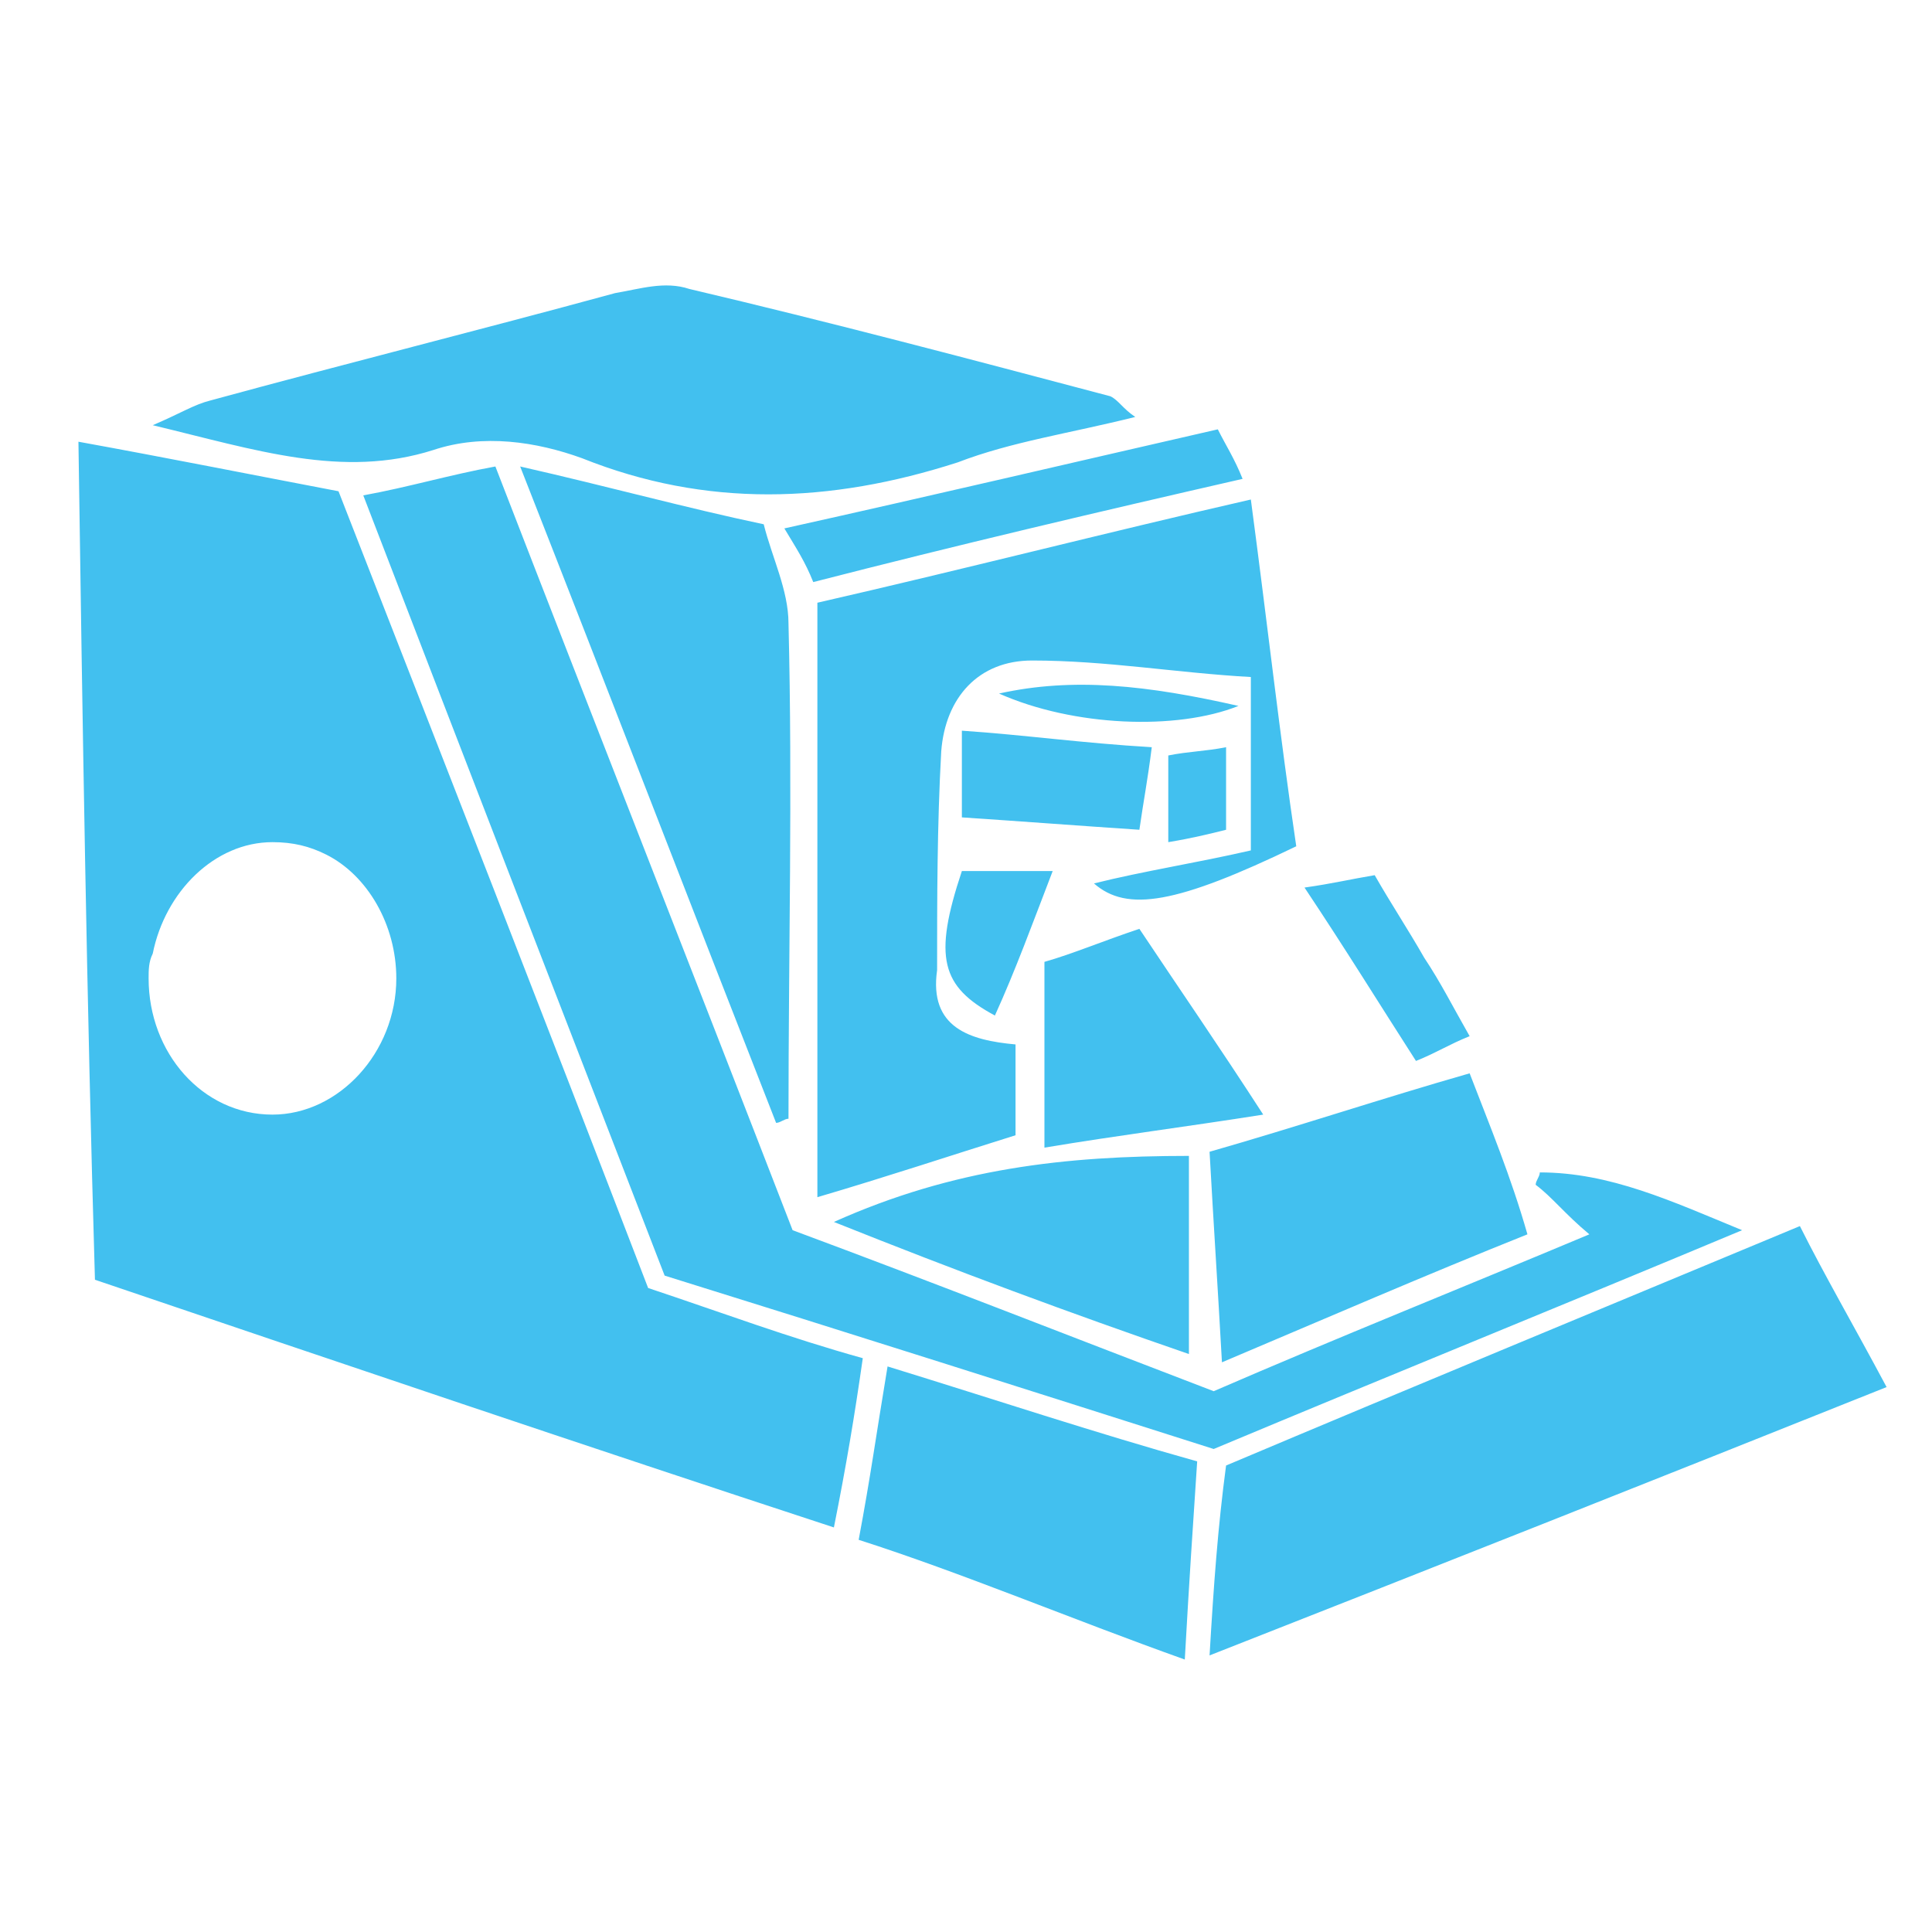 <?xml version="1.0" encoding="utf-8"?>
<!-- Generator: Adobe Illustrator 22.1.0, SVG Export Plug-In . SVG Version: 6.00 Build 0)  -->
<svg version="1.1" id="Layer_1" xmlns="http://www.w3.org/2000/svg" xmlns:xlink="http://www.w3.org/1999/xlink" x="0px" y="0px"
	 viewBox="0 0 46.8 46.8" style="enable-background:new 0 0 46.8 46.8;" xml:space="preserve">
<style type="text/css">
	.st0{fill:#42C0EF;}
</style>
<path class="st0" d="M15.7,31.2c-2.5-6.5-5-12.9-7.5-19.3c-2.1-0.4-4.1-0.8-6.3-1.2C2,17.6,2.1,24.2,2.3,31c5.9,2,11.8,4,17.9,6
	c0.3-1.5,0.5-2.7,0.7-4.1C19.1,32.4,17.5,31.8,15.7,31.2 M6.6,27c-1.7,0-3-1.5-3-3.3c0-0.2,0-0.4,0.1-0.6c0.3-1.5,1.5-2.7,2.9-2.7
	c0.5,0,0.9,0.1,1.3,0.3c1,0.5,1.7,1.7,1.7,3C9.6,25.5,8.2,27,6.6,27 M19.2,29.8c3.5,1.3,6.8,2.6,10.2,3.9c3-1.3,6-2.5,9.1-3.8
	c-0.6-0.5-0.9-0.9-1.3-1.2c0-0.1,0.1-0.2,0.1-0.3c1.7,0,3.2,0.7,4.9,1.4c-4.3,1.8-8.5,3.5-12.8,5.3c-4.4-1.4-8.8-2.8-13.3-4.2
	c-2.4-6.2-4.8-12.4-7.3-18.9c1.1-0.2,2.1-0.5,3.2-0.7C14.4,17.5,16.8,23.6,19.2,29.8 M24.6,25.3v2.2c-1.6,0.5-3.1,1-4.8,1.5V14.6
	c3.5-0.8,7-1.7,10.5-2.5c0.4,3,0.7,5.7,1.1,8.4c-2.9,1.4-4.1,1.6-4.9,0.9c1.2-0.3,2.5-0.5,3.8-0.8v-4.2C28.5,16.3,26.8,16,25,16
	c-1.3,0-2.1,0.9-2.2,2.2c-0.1,1.8-0.1,3.6-0.1,5.3C22.5,24.9,23.5,25.2,24.6,25.3 M45.7,33.6c-5.5,2.2-10.8,4.3-16.4,6.5
	c0.1-1.7,0.2-3.1,0.4-4.6c4.5-1.9,9.1-3.8,13.9-5.8C44.2,30.9,44.9,32.1,45.7,33.6 M27.5,10.1c-1.6,0.4-3,0.6-4.3,1.1
	c-3.1,1-6.1,1.1-9.1-0.1c-1.1-0.4-2.4-0.6-3.6-0.2c-2.2,0.7-4.3,0-6.8-0.6c0.7-0.3,1-0.5,1.4-0.6c3.3-0.9,6.5-1.7,9.8-2.6
	C15.5,7,16.1,6.8,16.7,7c3.4,0.8,6.8,1.7,10.2,2.6C27.1,9.7,27.2,9.9,27.5,10.1 M12.6,11.3c2.2,0.5,4,1,5.9,1.4
	c0.2,0.8,0.6,1.6,0.6,2.4c0.1,4,0,8,0,12c-0.1,0-0.2,0.1-0.3,0.1C16.8,22.1,14.8,16.9,12.6,11.3 M21.5,33.1c2.6,0.8,5,1.6,7.5,2.3
	c-0.1,1.5-0.2,3-0.3,4.8c-2.8-1-5.4-2.1-7.9-2.9C21.1,35.7,21.2,34.9,21.5,33.1 M37,29.9c-2.5,1-4.8,2-7.4,3.1
	c-0.1-1.8-0.2-3.3-0.3-5.1c2.1-0.6,4.2-1.3,6.3-1.9C36.1,27.3,36.6,28.5,37,29.9 M20.2,29.6c2.9-1.3,5.6-1.6,8.6-1.6v4.8
	C25.9,31.8,23.2,30.8,20.2,29.6 M25.3,27.8v-4.5c0.7-0.2,1.4-0.5,2.3-0.8c1,1.5,1.9,2.8,3,4.5C28.7,27.3,27.1,27.5,25.3,27.8
	 M19.7,14.1c-0.2-0.5-0.4-0.8-0.7-1.3c3.6-0.8,7-1.6,10.5-2.4c0.2,0.4,0.4,0.7,0.6,1.2C26.6,12.4,23.2,13.2,19.7,14.1 M27.9,18.1
	c-0.1,0.8-0.2,1.3-0.3,2c-1.5-0.1-2.8-0.2-4.3-0.3v-2.1C24.8,17.8,26.2,18,27.9,18.1 M31.6,21.5c0.7-0.1,1.1-0.2,1.7-0.3
	c0.4,0.7,0.8,1.3,1.2,2c0.4,0.6,0.7,1.2,1.1,1.9c-0.5,0.2-0.8,0.4-1.3,0.6C33.4,24.3,32.6,23,31.6,21.5 M23.3,21.1h2.2
	c-0.5,1.3-0.9,2.4-1.4,3.5C22.8,23.9,22.6,23.2,23.3,21.1 M24.2,16.8c1.8-0.4,3.6-0.2,5.8,0.3C28.5,17.7,26,17.6,24.2,16.8
	 M29.7,18.1v2c-0.4,0.1-0.8,0.2-1.4,0.3v-2.1C28.8,18.2,29.2,18.2,29.7,18.1"/>
</svg>
